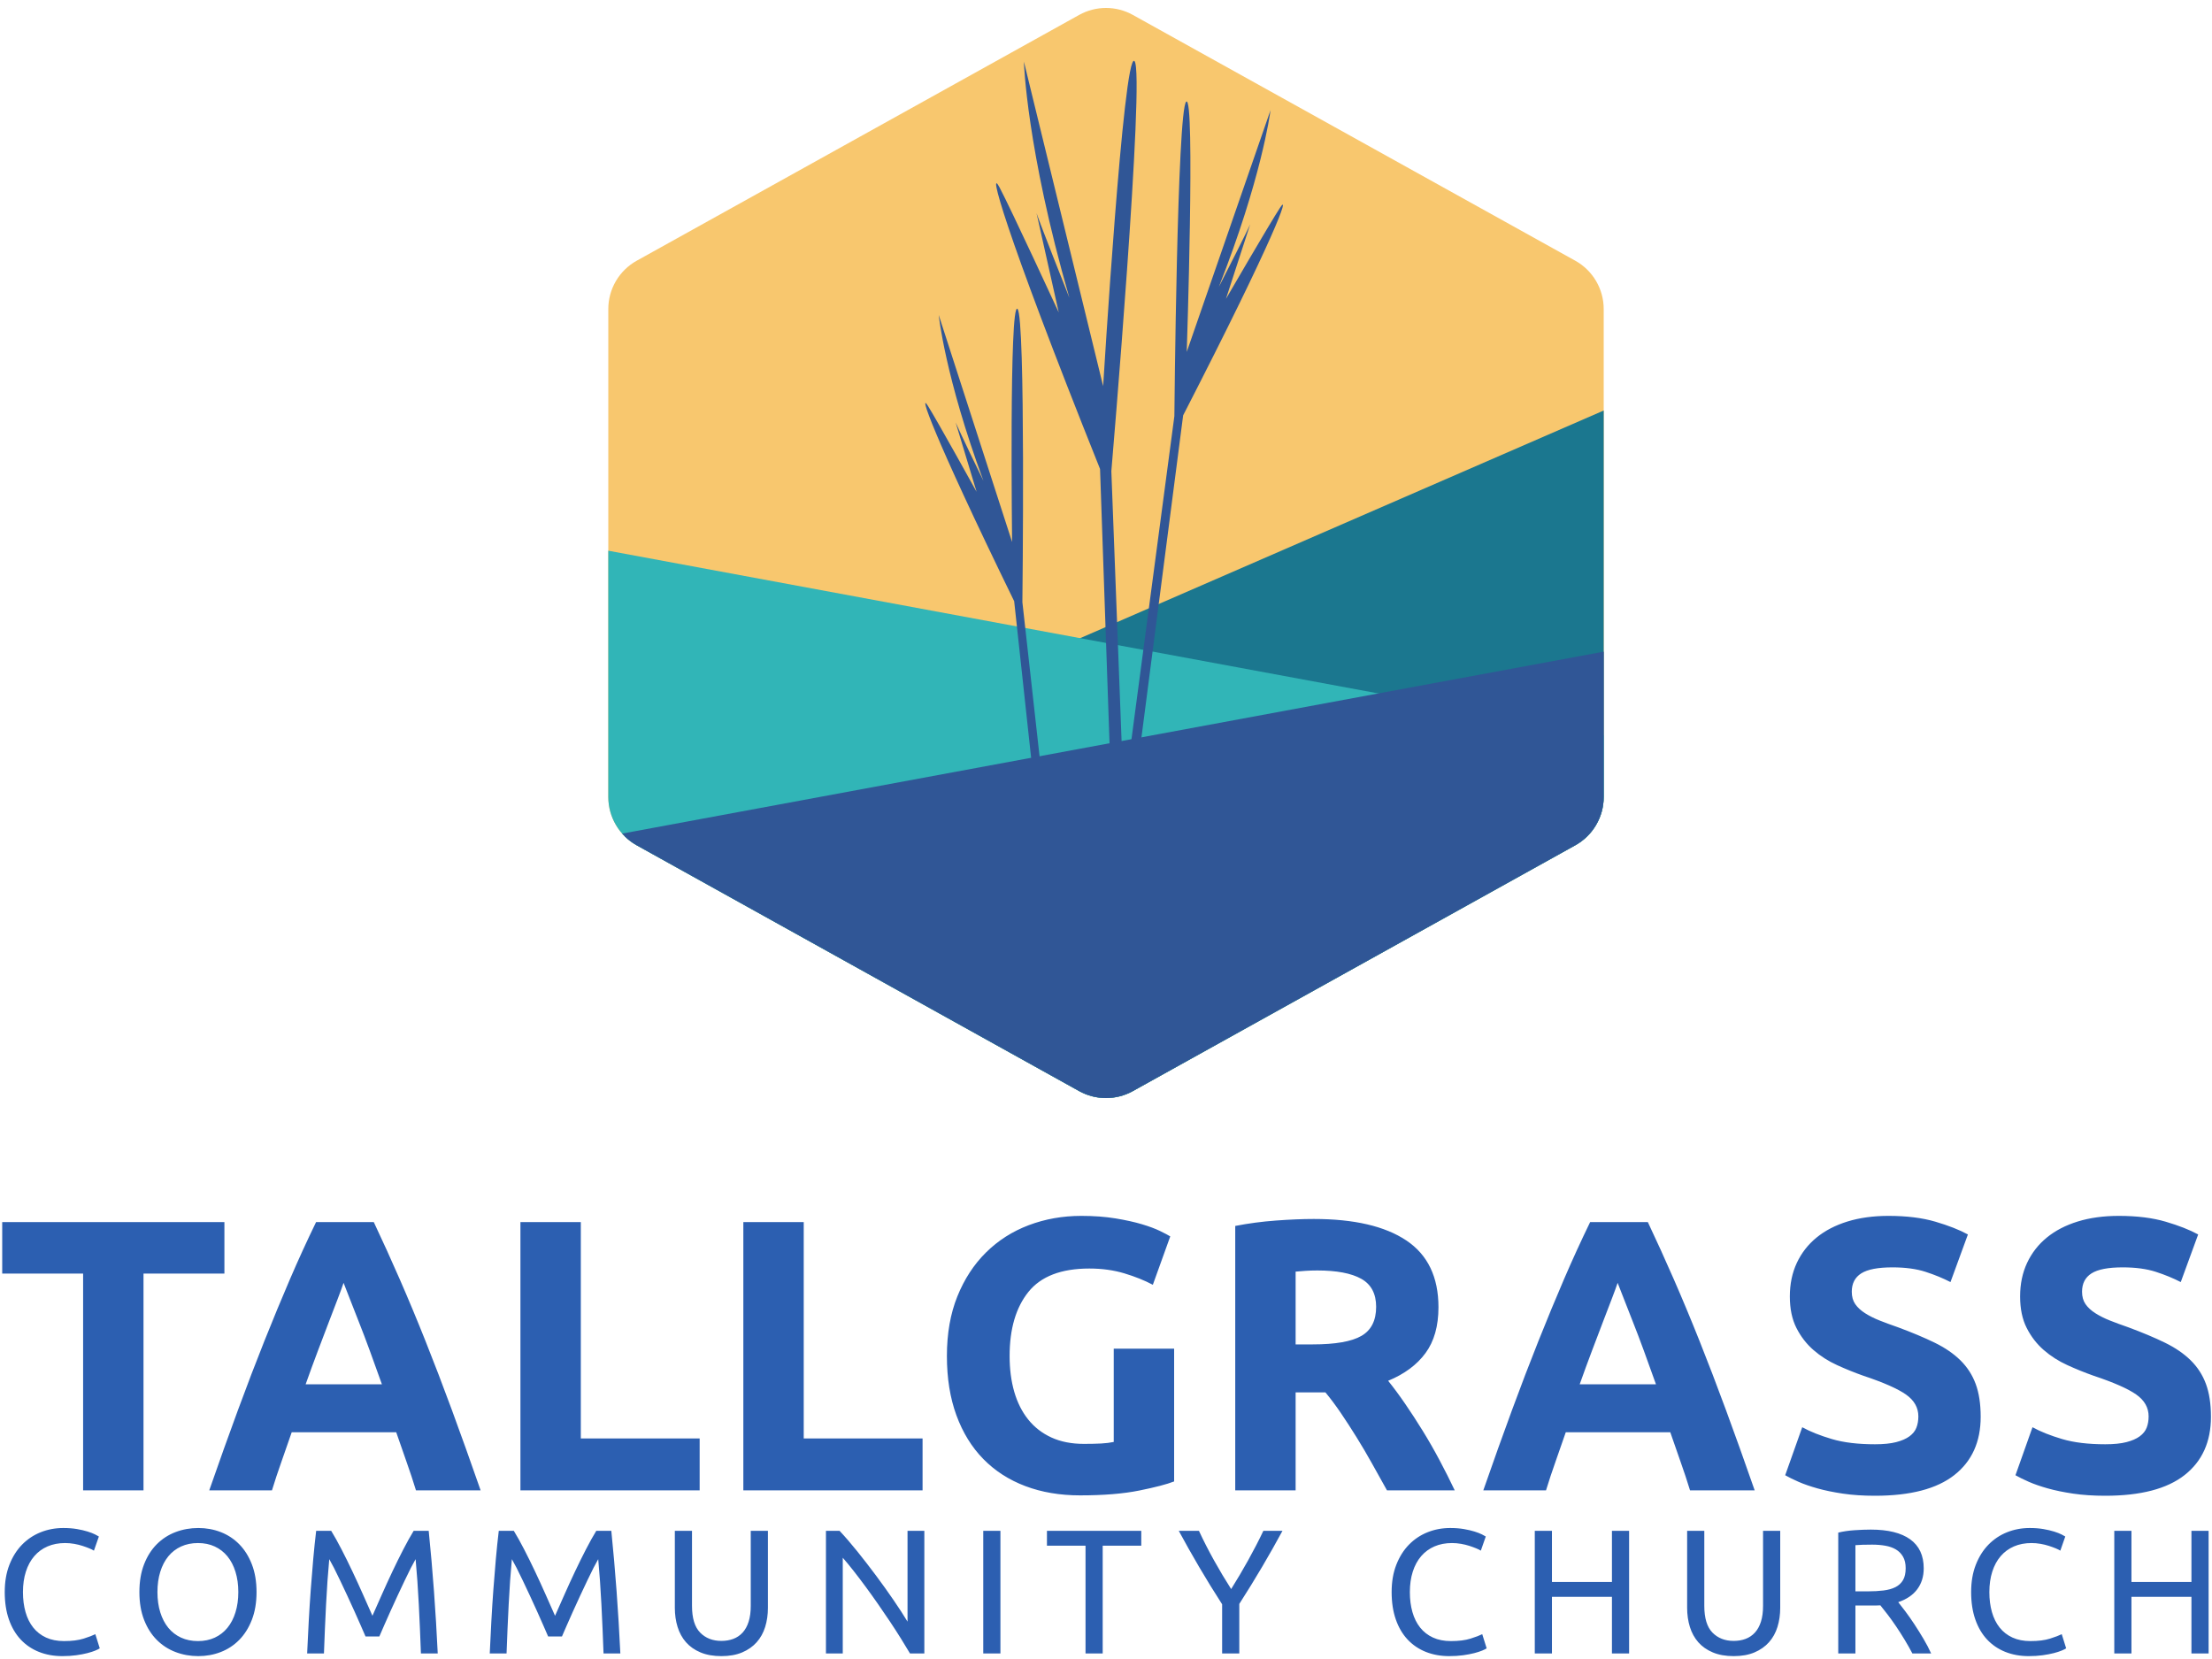 <?xml version="1.0" encoding="UTF-8"?>
<svg width="800px" height="600px" viewBox="0 0 800 600" version="1.1" xmlns="http://www.w3.org/2000/svg" xmlns:xlink="http://www.w3.org/1999/xlink">
    <!-- Generator: Sketch 51.2 (57519) - http://www.bohemiancoding.com/sketch -->
    <title>tallgrasschurch-logo</title>
    <desc>Created with Sketch.</desc>
    <defs></defs>
    <g id="tallgrasschurch-logo" stroke="none" stroke-width="1" fill="none" fill-rule="evenodd">
        <g id="text" transform="translate(-2, 409)" fill="#2C5FB1">
            <path d="M24.576,189.96 C21.461,189.96 18.624,189.448 16.064,188.424 C13.504,187.4 11.307,185.907 9.472,183.944 C7.637,181.981 6.219,179.56 5.216,176.68 C4.213,173.8 3.712,170.504 3.712,166.792 C3.712,163.08 4.277,159.784 5.408,156.904 C6.539,154.024 8.064,151.603 9.984,149.64 C11.904,147.677 14.144,146.184 16.704,145.16 C19.264,144.136 21.995,143.624 24.896,143.624 C26.731,143.624 28.384,143.752 29.856,144.008 C31.328,144.264 32.608,144.563 33.696,144.904 C34.784,145.245 35.669,145.587 36.352,145.928 C37.035,146.269 37.504,146.525 37.76,146.696 L35.968,151.816 C35.584,151.56 35.029,151.283 34.304,150.984 C33.579,150.685 32.757,150.387 31.84,150.088 C30.923,149.789 29.92,149.544 28.832,149.352 C27.744,149.16 26.645,149.064 25.536,149.064 C23.189,149.064 21.077,149.469 19.2,150.28 C17.323,151.091 15.723,152.264 14.4,153.8 C13.077,155.336 12.064,157.203 11.36,159.4 C10.656,161.597 10.304,164.061 10.304,166.792 C10.304,169.437 10.613,171.848 11.232,174.024 C11.851,176.2 12.779,178.067 14.016,179.624 C15.253,181.181 16.8,182.387 18.656,183.24 C20.512,184.093 22.677,184.52 25.152,184.52 C28.011,184.52 30.379,184.221 32.256,183.624 C34.133,183.027 35.541,182.493 36.48,182.024 L38.08,187.144 C37.781,187.357 37.248,187.624 36.48,187.944 C35.712,188.264 34.752,188.573 33.6,188.872 C32.448,189.171 31.104,189.427 29.568,189.64 C28.032,189.853 26.368,189.96 24.576,189.96 Z M52.412,166.792 C52.412,162.995 52.977,159.645 54.108,156.744 C55.239,153.843 56.775,151.421 58.716,149.48 C60.657,147.539 62.919,146.077 65.5,145.096 C68.081,144.115 70.823,143.624 73.724,143.624 C76.583,143.624 79.281,144.115 81.82,145.096 C84.359,146.077 86.588,147.539 88.508,149.48 C90.428,151.421 91.953,153.843 93.084,156.744 C94.215,159.645 94.78,162.995 94.78,166.792 C94.78,170.589 94.215,173.939 93.084,176.84 C91.953,179.741 90.428,182.163 88.508,184.104 C86.588,186.045 84.359,187.507 81.82,188.488 C79.281,189.469 76.583,189.96 73.724,189.96 C70.823,189.96 68.081,189.469 65.5,188.488 C62.919,187.507 60.657,186.045 58.716,184.104 C56.775,182.163 55.239,179.741 54.108,176.84 C52.977,173.939 52.412,170.589 52.412,166.792 Z M58.94,166.792 C58.94,169.48 59.281,171.923 59.964,174.12 C60.647,176.317 61.617,178.184 62.876,179.72 C64.135,181.256 65.671,182.44 67.484,183.272 C69.297,184.104 71.335,184.52 73.596,184.52 C75.857,184.52 77.884,184.104 79.676,183.272 C81.468,182.44 82.993,181.256 84.252,179.72 C85.511,178.184 86.481,176.317 87.164,174.12 C87.847,171.923 88.188,169.48 88.188,166.792 C88.188,164.104 87.847,161.661 87.164,159.464 C86.481,157.267 85.511,155.4 84.252,153.864 C82.993,152.328 81.468,151.144 79.676,150.312 C77.884,149.48 75.857,149.064 73.596,149.064 C71.335,149.064 69.297,149.48 67.484,150.312 C65.671,151.144 64.135,152.328 62.876,153.864 C61.617,155.4 60.647,157.267 59.964,159.464 C59.281,161.661 58.94,164.104 58.94,166.792 Z M134.2,182.856 C133.773,181.832 133.208,180.531 132.504,178.952 C131.8,177.373 131.043,175.667 130.232,173.832 C129.421,171.997 128.557,170.109 127.64,168.168 C126.723,166.227 125.859,164.392 125.048,162.664 C124.237,160.936 123.48,159.389 122.776,158.024 C122.072,156.659 121.507,155.613 121.08,154.888 C120.611,159.923 120.227,165.373 119.928,171.24 C119.629,177.107 119.373,183.027 119.16,189 L113.08,189 C113.251,185.16 113.443,181.288 113.656,177.384 C113.869,173.48 114.115,169.64 114.392,165.864 C114.669,162.088 114.968,158.408 115.288,154.824 C115.608,151.24 115.96,147.848 116.344,144.648 L121.784,144.648 C122.936,146.525 124.173,148.744 125.496,151.304 C126.819,153.864 128.141,156.541 129.464,159.336 C130.787,162.131 132.067,164.925 133.304,167.72 C134.541,170.515 135.672,173.064 136.696,175.368 C137.72,173.064 138.851,170.515 140.088,167.72 C141.325,164.925 142.605,162.131 143.928,159.336 C145.251,156.541 146.573,153.864 147.896,151.304 C149.219,148.744 150.456,146.525 151.608,144.648 L157.048,144.648 C158.499,158.941 159.587,173.725 160.312,189 L154.232,189 C154.019,183.027 153.763,177.107 153.464,171.24 C153.165,165.373 152.781,159.923 152.312,154.888 C151.885,155.613 151.32,156.659 150.616,158.024 C149.912,159.389 149.155,160.936 148.344,162.664 C147.533,164.392 146.669,166.227 145.752,168.168 C144.835,170.109 143.971,171.997 143.16,173.832 C142.349,175.667 141.592,177.373 140.888,178.952 C140.184,180.531 139.619,181.832 139.192,182.856 L134.2,182.856 Z M200.244,182.856 C199.817,181.832 199.252,180.531 198.548,178.952 C197.844,177.373 197.087,175.667 196.276,173.832 C195.465,171.997 194.601,170.109 193.684,168.168 C192.767,166.227 191.903,164.392 191.092,162.664 C190.281,160.936 189.524,159.389 188.82,158.024 C188.116,156.659 187.551,155.613 187.124,154.888 C186.655,159.923 186.271,165.373 185.972,171.24 C185.673,177.107 185.417,183.027 185.204,189 L179.124,189 C179.295,185.16 179.487,181.288 179.7,177.384 C179.913,173.48 180.159,169.64 180.436,165.864 C180.713,162.088 181.012,158.408 181.332,154.824 C181.652,151.24 182.004,147.848 182.388,144.648 L187.828,144.648 C188.98,146.525 190.217,148.744 191.54,151.304 C192.863,153.864 194.185,156.541 195.508,159.336 C196.831,162.131 198.111,164.925 199.348,167.72 C200.585,170.515 201.716,173.064 202.74,175.368 C203.764,173.064 204.895,170.515 206.132,167.72 C207.369,164.925 208.649,162.131 209.972,159.336 C211.295,156.541 212.617,153.864 213.94,151.304 C215.263,148.744 216.5,146.525 217.652,144.648 L223.092,144.648 C224.543,158.941 225.631,173.725 226.356,189 L220.276,189 C220.063,183.027 219.807,177.107 219.508,171.24 C219.209,165.373 218.825,159.923 218.356,154.888 C217.929,155.613 217.364,156.659 216.66,158.024 C215.956,159.389 215.199,160.936 214.388,162.664 C213.577,164.392 212.713,166.227 211.796,168.168 C210.879,170.109 210.015,171.997 209.204,173.832 C208.393,175.667 207.636,177.373 206.932,178.952 C206.228,180.531 205.663,181.832 205.236,182.856 L200.244,182.856 Z M262.896,189.96 C259.995,189.96 257.477,189.512 255.344,188.616 C253.211,187.72 251.461,186.493 250.096,184.936 C248.731,183.379 247.717,181.533 247.056,179.4 C246.395,177.267 246.064,174.963 246.064,172.488 L246.064,144.648 L252.272,144.648 L252.272,171.784 C252.272,176.221 253.253,179.443 255.216,181.448 C257.179,183.453 259.739,184.456 262.896,184.456 C264.475,184.456 265.915,184.211 267.216,183.72 C268.517,183.229 269.637,182.472 270.576,181.448 C271.515,180.424 272.24,179.112 272.752,177.512 C273.264,175.912 273.52,174.003 273.52,171.784 L273.52,144.648 L279.728,144.648 L279.728,172.488 C279.728,174.963 279.397,177.267 278.736,179.4 C278.075,181.533 277.051,183.379 275.664,184.936 C274.277,186.493 272.528,187.72 270.416,188.616 C268.304,189.512 265.797,189.96 262.896,189.96 Z M331.116,189 C330.177,187.421 329.1,185.651 327.884,183.688 C326.668,181.725 325.356,179.688 323.948,177.576 C322.54,175.464 321.079,173.32 319.564,171.144 C318.049,168.968 316.545,166.867 315.052,164.84 C313.559,162.813 312.108,160.904 310.7,159.112 C309.292,157.32 307.991,155.741 306.796,154.376 L306.796,189 L300.716,189 L300.716,144.648 L305.644,144.648 C307.649,146.781 309.793,149.267 312.076,152.104 C314.359,154.941 316.62,157.864 318.86,160.872 C321.1,163.88 323.212,166.835 325.196,169.736 C327.18,172.637 328.855,175.219 330.22,177.48 L330.22,144.648 L336.3,144.648 L336.3,189 L331.116,189 Z M357.608,144.648 L363.816,144.648 L363.816,189 L357.608,189 L357.608,144.648 Z M414.756,144.648 L414.756,150.024 L400.804,150.024 L400.804,189 L394.596,189 L394.596,150.024 L380.644,150.024 L380.644,144.648 L414.756,144.648 Z M444,189 L444,171.208 C441.056,166.643 438.283,162.141 435.68,157.704 C433.077,153.267 430.624,148.915 428.32,144.648 L435.616,144.648 C437.237,148.147 439.051,151.699 441.056,155.304 C443.061,158.909 445.131,162.376 447.264,165.704 C449.355,162.376 451.403,158.909 453.408,155.304 C455.413,151.699 457.248,148.147 458.912,144.648 L465.824,144.648 C463.52,148.915 461.067,153.256 458.464,157.672 C455.861,162.088 453.109,166.557 450.208,171.08 L450.208,189 L444,189 Z M526.168,189.96 C523.053,189.96 520.216,189.448 517.656,188.424 C515.096,187.4 512.899,185.907 511.064,183.944 C509.229,181.981 507.811,179.56 506.808,176.68 C505.805,173.8 505.304,170.504 505.304,166.792 C505.304,163.08 505.869,159.784 507,156.904 C508.131,154.024 509.656,151.603 511.576,149.64 C513.496,147.677 515.736,146.184 518.296,145.16 C520.856,144.136 523.587,143.624 526.488,143.624 C528.323,143.624 529.976,143.752 531.448,144.008 C532.92,144.264 534.2,144.563 535.288,144.904 C536.376,145.245 537.261,145.587 537.944,145.928 C538.627,146.269 539.096,146.525 539.352,146.696 L537.56,151.816 C537.176,151.56 536.621,151.283 535.896,150.984 C535.171,150.685 534.349,150.387 533.432,150.088 C532.515,149.789 531.512,149.544 530.424,149.352 C529.336,149.16 528.237,149.064 527.128,149.064 C524.781,149.064 522.669,149.469 520.792,150.28 C518.915,151.091 517.315,152.264 515.992,153.8 C514.669,155.336 513.656,157.203 512.952,159.4 C512.248,161.597 511.896,164.061 511.896,166.792 C511.896,169.437 512.205,171.848 512.824,174.024 C513.443,176.2 514.371,178.067 515.608,179.624 C516.845,181.181 518.392,182.387 520.248,183.24 C522.104,184.093 524.269,184.52 526.744,184.52 C529.603,184.52 531.971,184.221 533.848,183.624 C535.725,183.027 537.133,182.493 538.072,182.024 L539.672,187.144 C539.373,187.357 538.84,187.624 538.072,187.944 C537.304,188.264 536.344,188.573 535.192,188.872 C534.04,189.171 532.696,189.427 531.16,189.64 C529.624,189.853 527.96,189.96 526.168,189.96 Z M584.98,144.648 L591.188,144.648 L591.188,189 L584.98,189 L584.98,168.52 L563.284,168.52 L563.284,189 L557.076,189 L557.076,144.648 L563.284,144.648 L563.284,163.144 L584.98,163.144 L584.98,144.648 Z M629.008,189.96 C626.107,189.96 623.589,189.512 621.456,188.616 C619.323,187.72 617.573,186.493 616.208,184.936 C614.843,183.379 613.829,181.533 613.168,179.4 C612.507,177.267 612.176,174.963 612.176,172.488 L612.176,144.648 L618.384,144.648 L618.384,171.784 C618.384,176.221 619.365,179.443 621.328,181.448 C623.291,183.453 625.851,184.456 629.008,184.456 C630.587,184.456 632.027,184.211 633.328,183.72 C634.629,183.229 635.749,182.472 636.688,181.448 C637.627,180.424 638.352,179.112 638.864,177.512 C639.376,175.912 639.632,174.003 639.632,171.784 L639.632,144.648 L645.84,144.648 L645.84,172.488 C645.84,174.963 645.509,177.267 644.848,179.4 C644.187,181.533 643.163,183.379 641.776,184.936 C640.389,186.493 638.64,187.72 636.528,188.616 C634.416,189.512 631.909,189.96 629.008,189.96 Z M688.524,170.44 C689.207,171.293 690.071,172.413 691.116,173.8 C692.161,175.187 693.239,176.723 694.348,178.408 C695.457,180.093 696.556,181.853 697.644,183.688 C698.732,185.523 699.66,187.293 700.428,189 L693.644,189 C692.791,187.379 691.863,185.736 690.86,184.072 C689.857,182.408 688.844,180.819 687.82,179.304 C686.796,177.789 685.783,176.371 684.78,175.048 C683.777,173.725 682.871,172.573 682.06,171.592 C681.505,171.635 680.94,171.656 680.364,171.656 L673.036,171.656 L673.036,189 L666.828,189 L666.828,145.288 C668.577,144.861 670.529,144.573 672.684,144.424 C674.839,144.275 676.812,144.2 678.604,144.2 C684.833,144.2 689.58,145.373 692.844,147.72 C696.108,150.067 697.74,153.565 697.74,158.216 C697.74,161.16 696.961,163.677 695.404,165.768 C693.847,167.859 691.553,169.416 688.524,170.44 Z M679.116,149.64 C676.471,149.64 674.444,149.704 673.036,149.832 L673.036,166.536 L677.452,166.536 C679.585,166.536 681.505,166.429 683.212,166.216 C684.919,166.003 686.359,165.597 687.532,165 C688.705,164.403 689.612,163.56 690.252,162.472 C690.892,161.384 691.212,159.944 691.212,158.152 C691.212,156.488 690.892,155.101 690.252,153.992 C689.612,152.883 688.748,152.008 687.66,151.368 C686.572,150.728 685.292,150.28 683.82,150.024 C682.348,149.768 680.78,149.64 679.116,149.64 Z M735.752,189.96 C732.637,189.96 729.8,189.448 727.24,188.424 C724.68,187.4 722.483,185.907 720.648,183.944 C718.813,181.981 717.395,179.56 716.392,176.68 C715.389,173.8 714.888,170.504 714.888,166.792 C714.888,163.08 715.453,159.784 716.584,156.904 C717.715,154.024 719.24,151.603 721.16,149.64 C723.08,147.677 725.32,146.184 727.88,145.16 C730.44,144.136 733.171,143.624 736.072,143.624 C737.907,143.624 739.56,143.752 741.032,144.008 C742.504,144.264 743.784,144.563 744.872,144.904 C745.96,145.245 746.845,145.587 747.528,145.928 C748.211,146.269 748.68,146.525 748.936,146.696 L747.144,151.816 C746.76,151.56 746.205,151.283 745.48,150.984 C744.755,150.685 743.933,150.387 743.016,150.088 C742.099,149.789 741.096,149.544 740.008,149.352 C738.92,149.16 737.821,149.064 736.712,149.064 C734.365,149.064 732.253,149.469 730.376,150.28 C728.499,151.091 726.899,152.264 725.576,153.8 C724.253,155.336 723.24,157.203 722.536,159.4 C721.832,161.597 721.48,164.061 721.48,166.792 C721.48,169.437 721.789,171.848 722.408,174.024 C723.027,176.2 723.955,178.067 725.192,179.624 C726.429,181.181 727.976,182.387 729.832,183.24 C731.688,184.093 733.853,184.52 736.328,184.52 C739.187,184.52 741.555,184.221 743.432,183.624 C745.309,183.027 746.717,182.493 747.656,182.024 L749.256,187.144 C748.957,187.357 748.424,187.624 747.656,187.944 C746.888,188.264 745.928,188.573 744.776,188.872 C743.624,189.171 742.28,189.427 740.744,189.64 C739.208,189.853 737.544,189.96 735.752,189.96 Z M794.564,144.648 L800.772,144.648 L800.772,189 L794.564,189 L794.564,168.52 L772.868,168.52 L772.868,189 L766.66,189 L766.66,144.648 L772.868,144.648 L772.868,163.144 L794.564,163.144 L794.564,144.648 Z" id="community-church"></path>
            <path d="M83.16,32.98 L83.16,51.6 L53.9,51.6 L53.9,130 L32.06,130 L32.06,51.6 L2.8,51.6 L2.8,32.98 L83.16,32.98 Z M152.44,130 C151.413,126.64 150.27,123.187 149.01,119.64 C147.75,116.093 146.513,112.547 145.3,109 L107.5,109 C106.287,112.547 105.05,116.093 103.79,119.64 C102.53,123.187 101.387,126.64 100.36,130 L77.68,130 C81.32,119.547 84.773,109.887 88.04,101.02 C91.307,92.153 94.503,83.8 97.63,75.96 C100.757,68.12 103.837,60.677 106.87,53.63 C109.903,46.583 113.053,39.7 116.32,32.98 L137.18,32.98 C140.353,39.7 143.48,46.583 146.56,53.63 C149.64,60.677 152.743,68.12 155.87,75.96 C158.997,83.8 162.193,92.153 165.46,101.02 C168.727,109.887 172.18,119.547 175.82,130 L152.44,130 Z M126.26,54.96 C125.793,56.36 125.093,58.273 124.16,60.7 C123.227,63.127 122.153,65.927 120.94,69.1 C119.727,72.273 118.397,75.773 116.95,79.6 C115.503,83.427 114.033,87.44 112.54,91.64 L140.12,91.64 C138.627,87.44 137.18,83.427 135.78,79.6 C134.38,75.773 133.05,72.273 131.79,69.1 C130.53,65.927 129.433,63.127 128.5,60.7 C127.567,58.273 126.82,56.36 126.26,54.96 Z M255.04,111.24 L255.04,130 L190.22,130 L190.22,32.98 L212.06,32.98 L212.06,111.24 L255.04,111.24 Z M335.66,111.24 L335.66,130 L270.84,130 L270.84,32.98 L292.68,32.98 L292.68,111.24 L335.66,111.24 Z M395.98,49.78 C385.807,49.78 378.457,52.603 373.93,58.25 C369.403,63.897 367.14,71.62 367.14,81.42 C367.14,86.18 367.7,90.497 368.82,94.37 C369.94,98.243 371.62,101.58 373.86,104.38 C376.1,107.18 378.9,109.35 382.26,110.89 C385.62,112.43 389.54,113.2 394.02,113.2 C396.447,113.2 398.523,113.153 400.25,113.06 C401.977,112.967 403.493,112.78 404.8,112.5 L404.8,78.76 L426.64,78.76 L426.64,126.78 C424.027,127.807 419.827,128.903 414.04,130.07 C408.253,131.237 401.113,131.82 392.62,131.82 C385.34,131.82 378.737,130.7 372.81,128.46 C366.883,126.22 361.82,122.953 357.62,118.66 C353.42,114.367 350.177,109.093 347.89,102.84 C345.603,96.587 344.46,89.447 344.46,81.42 C344.46,73.3 345.72,66.113 348.24,59.86 C350.76,53.607 354.213,48.31 358.6,43.97 C362.987,39.63 368.143,36.34 374.07,34.1 C379.997,31.86 386.32,30.74 393.04,30.74 C397.613,30.74 401.743,31.043 405.43,31.65 C409.117,32.257 412.29,32.957 414.95,33.75 C417.61,34.543 419.803,35.36 421.53,36.2 C423.257,37.04 424.493,37.693 425.24,38.16 L418.94,55.66 C415.953,54.073 412.523,52.697 408.65,51.53 C404.777,50.363 400.553,49.78 395.98,49.78 Z M477.16,31.86 C491.72,31.86 502.873,34.45 510.62,39.63 C518.367,44.81 522.24,52.86 522.24,63.78 C522.24,70.593 520.677,76.123 517.55,80.37 C514.423,84.617 509.92,87.953 504.04,90.38 C506,92.807 508.053,95.583 510.2,98.71 C512.347,101.837 514.47,105.103 516.57,108.51 C518.67,111.917 520.7,115.463 522.66,119.15 C524.62,122.837 526.44,126.453 528.12,130 L503.62,130 C501.847,126.827 500.05,123.607 498.23,120.34 C496.41,117.073 494.543,113.9 492.63,110.82 C490.717,107.74 488.827,104.823 486.96,102.07 C485.093,99.317 483.227,96.82 481.36,94.58 L470.58,94.58 L470.58,130 L448.74,130 L448.74,34.38 C453.5,33.447 458.423,32.793 463.51,32.42 C468.597,32.047 473.147,31.86 477.16,31.86 Z M478.42,50.48 C476.833,50.48 475.41,50.527 474.15,50.62 C472.89,50.713 471.7,50.807 470.58,50.9 L470.58,77.22 L476.74,77.22 C484.953,77.22 490.833,76.193 494.38,74.14 C497.927,72.087 499.7,68.587 499.7,63.64 C499.7,58.88 497.903,55.497 494.31,53.49 C490.717,51.483 485.42,50.48 478.42,50.48 Z M613.22,130 C612.193,126.64 611.05,123.187 609.79,119.64 C608.53,116.093 607.293,112.547 606.08,109 L568.28,109 C567.067,112.547 565.83,116.093 564.57,119.64 C563.31,123.187 562.167,126.64 561.14,130 L538.46,130 C542.1,119.547 545.553,109.887 548.82,101.02 C552.087,92.153 555.283,83.8 558.41,75.96 C561.537,68.12 564.617,60.677 567.65,53.63 C570.683,46.583 573.833,39.7 577.1,32.98 L597.96,32.98 C601.133,39.7 604.26,46.583 607.34,53.63 C610.42,60.677 613.523,68.12 616.65,75.96 C619.777,83.8 622.973,92.153 626.24,101.02 C629.507,109.887 632.96,119.547 636.6,130 L613.22,130 Z M587.04,54.96 C586.573,56.36 585.873,58.273 584.94,60.7 C584.007,63.127 582.933,65.927 581.72,69.1 C580.507,72.273 579.177,75.773 577.73,79.6 C576.283,83.427 574.813,87.44 573.32,91.64 L600.9,91.64 C599.407,87.44 597.96,83.427 596.56,79.6 C595.16,75.773 593.83,72.273 592.57,69.1 C591.31,65.927 590.213,63.127 589.28,60.7 C588.347,58.273 587.6,56.36 587.04,54.96 Z M680.12,113.34 C683.2,113.34 685.743,113.083 687.75,112.57 C689.757,112.057 691.367,111.357 692.58,110.47 C693.793,109.583 694.633,108.533 695.1,107.32 C695.567,106.107 695.8,104.753 695.8,103.26 C695.8,100.087 694.307,97.45 691.32,95.35 C688.333,93.25 683.2,90.987 675.92,88.56 C672.747,87.44 669.573,86.157 666.4,84.71 C663.227,83.263 660.38,81.443 657.86,79.25 C655.34,77.057 653.287,74.397 651.7,71.27 C650.113,68.143 649.32,64.34 649.32,59.86 C649.32,55.38 650.16,51.343 651.84,47.75 C653.52,44.157 655.9,41.1 658.98,38.58 C662.06,36.06 665.793,34.123 670.18,32.77 C674.567,31.417 679.513,30.74 685.02,30.74 C691.553,30.74 697.2,31.44 701.96,32.84 C706.72,34.24 710.64,35.78 713.72,37.46 L707.42,54.68 C704.713,53.28 701.703,52.043 698.39,50.97 C695.077,49.897 691.087,49.36 686.42,49.36 C681.193,49.36 677.437,50.083 675.15,51.53 C672.863,52.977 671.72,55.193 671.72,58.18 C671.72,59.953 672.14,61.447 672.98,62.66 C673.82,63.873 675.01,64.97 676.55,65.95 C678.09,66.93 679.863,67.817 681.87,68.61 C683.877,69.403 686.093,70.22 688.52,71.06 C693.56,72.927 697.947,74.77 701.68,76.59 C705.413,78.41 708.517,80.533 710.99,82.96 C713.463,85.387 715.307,88.233 716.52,91.5 C717.733,94.767 718.34,98.733 718.34,103.4 C718.34,112.453 715.167,119.477 708.82,124.47 C702.473,129.463 692.907,131.96 680.12,131.96 C675.827,131.96 671.953,131.703 668.5,131.19 C665.047,130.677 661.99,130.047 659.33,129.3 C656.67,128.553 654.383,127.76 652.47,126.92 C650.557,126.08 648.947,125.287 647.64,124.54 L653.8,107.18 C656.693,108.767 660.263,110.19 664.51,111.45 C668.757,112.71 673.96,113.34 680.12,113.34 Z M763.4,113.34 C766.48,113.34 769.023,113.083 771.03,112.57 C773.037,112.057 774.647,111.357 775.86,110.47 C777.073,109.583 777.913,108.533 778.38,107.32 C778.847,106.107 779.08,104.753 779.08,103.26 C779.08,100.087 777.587,97.45 774.6,95.35 C771.613,93.25 766.48,90.987 759.2,88.56 C756.027,87.44 752.853,86.157 749.68,84.71 C746.507,83.263 743.66,81.443 741.14,79.25 C738.62,77.057 736.567,74.397 734.98,71.27 C733.393,68.143 732.6,64.34 732.6,59.86 C732.6,55.38 733.44,51.343 735.12,47.75 C736.8,44.157 739.18,41.1 742.26,38.58 C745.34,36.06 749.073,34.123 753.46,32.77 C757.847,31.417 762.793,30.74 768.3,30.74 C774.833,30.74 780.48,31.44 785.24,32.84 C790,34.24 793.92,35.78 797,37.46 L790.7,54.68 C787.993,53.28 784.983,52.043 781.67,50.97 C778.357,49.897 774.367,49.36 769.7,49.36 C764.473,49.36 760.717,50.083 758.43,51.53 C756.143,52.977 755,55.193 755,58.18 C755,59.953 755.42,61.447 756.26,62.66 C757.1,63.873 758.29,64.97 759.83,65.95 C761.37,66.93 763.143,67.817 765.15,68.61 C767.157,69.403 769.373,70.22 771.8,71.06 C776.84,72.927 781.227,74.77 784.96,76.59 C788.693,78.41 791.797,80.533 794.27,82.96 C796.743,85.387 798.587,88.233 799.8,91.5 C801.013,94.767 801.62,98.733 801.62,103.4 C801.62,112.453 798.447,119.477 792.1,124.47 C785.753,129.463 776.187,131.96 763.4,131.96 C759.107,131.96 755.233,131.703 751.78,131.19 C748.327,130.677 745.27,130.047 742.61,129.3 C739.95,128.553 737.663,127.76 735.75,126.92 C733.837,126.08 732.227,125.287 730.92,124.54 L737.08,107.18 C739.973,108.767 743.543,110.19 747.79,111.45 C752.037,112.71 757.24,113.34 763.4,113.34 Z" id="tallgrass"></path>
        </g>
        <g id="icon" transform="translate(220, 0)">
            <path d="M189.713,5.396 L349.713,94.285 C356.062,97.812 360,104.505 360,111.768 L360,288.232 C360,295.495 356.062,302.188 349.713,305.715 L189.713,394.604 C183.672,397.96 176.328,397.96 170.287,394.604 L10.287,305.715 C3.938,302.188 1.20792265e-13,295.495 1.20792265e-13,288.232 L3.55271368e-14,111.768 C2.48689958e-14,104.505 3.938,97.812 10.287,94.285 L170.287,5.396 C176.328,2.04 183.672,2.04 189.713,5.396 Z" id="bg" fill="#F8C76E"></path>
            <path d="M360,148.472 L360,288.232 C360,295.495 356.062,302.188 349.713,305.715 L189.713,394.604 C183.672,397.96 176.328,397.96 170.287,394.604 L10.287,305.715 C8.664,304.813 7.198,303.704 5.916,302.432 L360,148.472 Z" id="hill-3" fill="#1B778F"></path>
            <path d="M360,265.896 L360,288.232 C360,295.495 356.062,302.188 349.713,305.715 L189.713,394.604 C183.672,397.96 176.328,397.96 170.287,394.604 L10.287,305.715 C3.938,302.188 4.3031719e-14,295.495 4.3031719e-14,288.232 L0,199.174 L360,265.896 Z" id="hill-2" fill="#31B5B7"></path>
            <path d="M192.366,270.231 L207.9,150.224 C241.719,84.414 246.674,69.47 242.951,75.117 C239.229,80.786 223.382,108.089 223.382,108.089 L232.151,81.103 C232.151,81.103 231.283,83.303 220.824,103.736 C236.1,64.912 239.321,41.282 239.504,39.832 L209.202,127.274 C209.202,127.274 212.306,33.981 209.018,36.77 C205.729,39.559 204.726,150.518 204.726,150.518 L188.744,270.893 L185.766,271.436 L181.935,170.406 C181.935,170.406 194.242,26.111 190.295,22.098 C186.365,18.062 178.966,139.655 178.966,139.655 L150.308,22.28 C150.308,22.28 151.198,53.71 166.748,107.681 C157.066,83.326 155.195,78.02 154.875,77.067 L162.913,113.01 C162.913,113.01 145.649,75.615 141.516,67.815 C137.382,60.013 141.973,80.06 177.848,169.611 L181.396,272.232 L156.334,276.803 L149.76,217.777 C149.76,217.777 150.97,114.371 147.978,111.718 C144.964,109.064 146.038,196.031 146.038,196.031 L119.503,113.917 C119.503,113.917 121.763,136.254 135.669,173.897 C127.723,157.571 125.987,153.624 125.622,152.785 L133.205,177.889 C133.205,177.889 118.955,152.128 115.597,146.799 C112.241,141.447 116.579,155.484 146.791,217.437 L153.276,277.36" id="grass" fill="#305696"></path>
            <path d="M360,235.686 L360,288.232 C360,295.495 356.062,302.188 349.713,305.715 L189.713,394.604 C183.672,397.96 176.328,397.96 170.287,394.604 L10.287,305.715 C8.27,304.594 6.496,303.154 5.015,301.478 L360,235.686 Z" id="hill-1" fill="#305696"></path>
        </g>
    </g>
</svg>